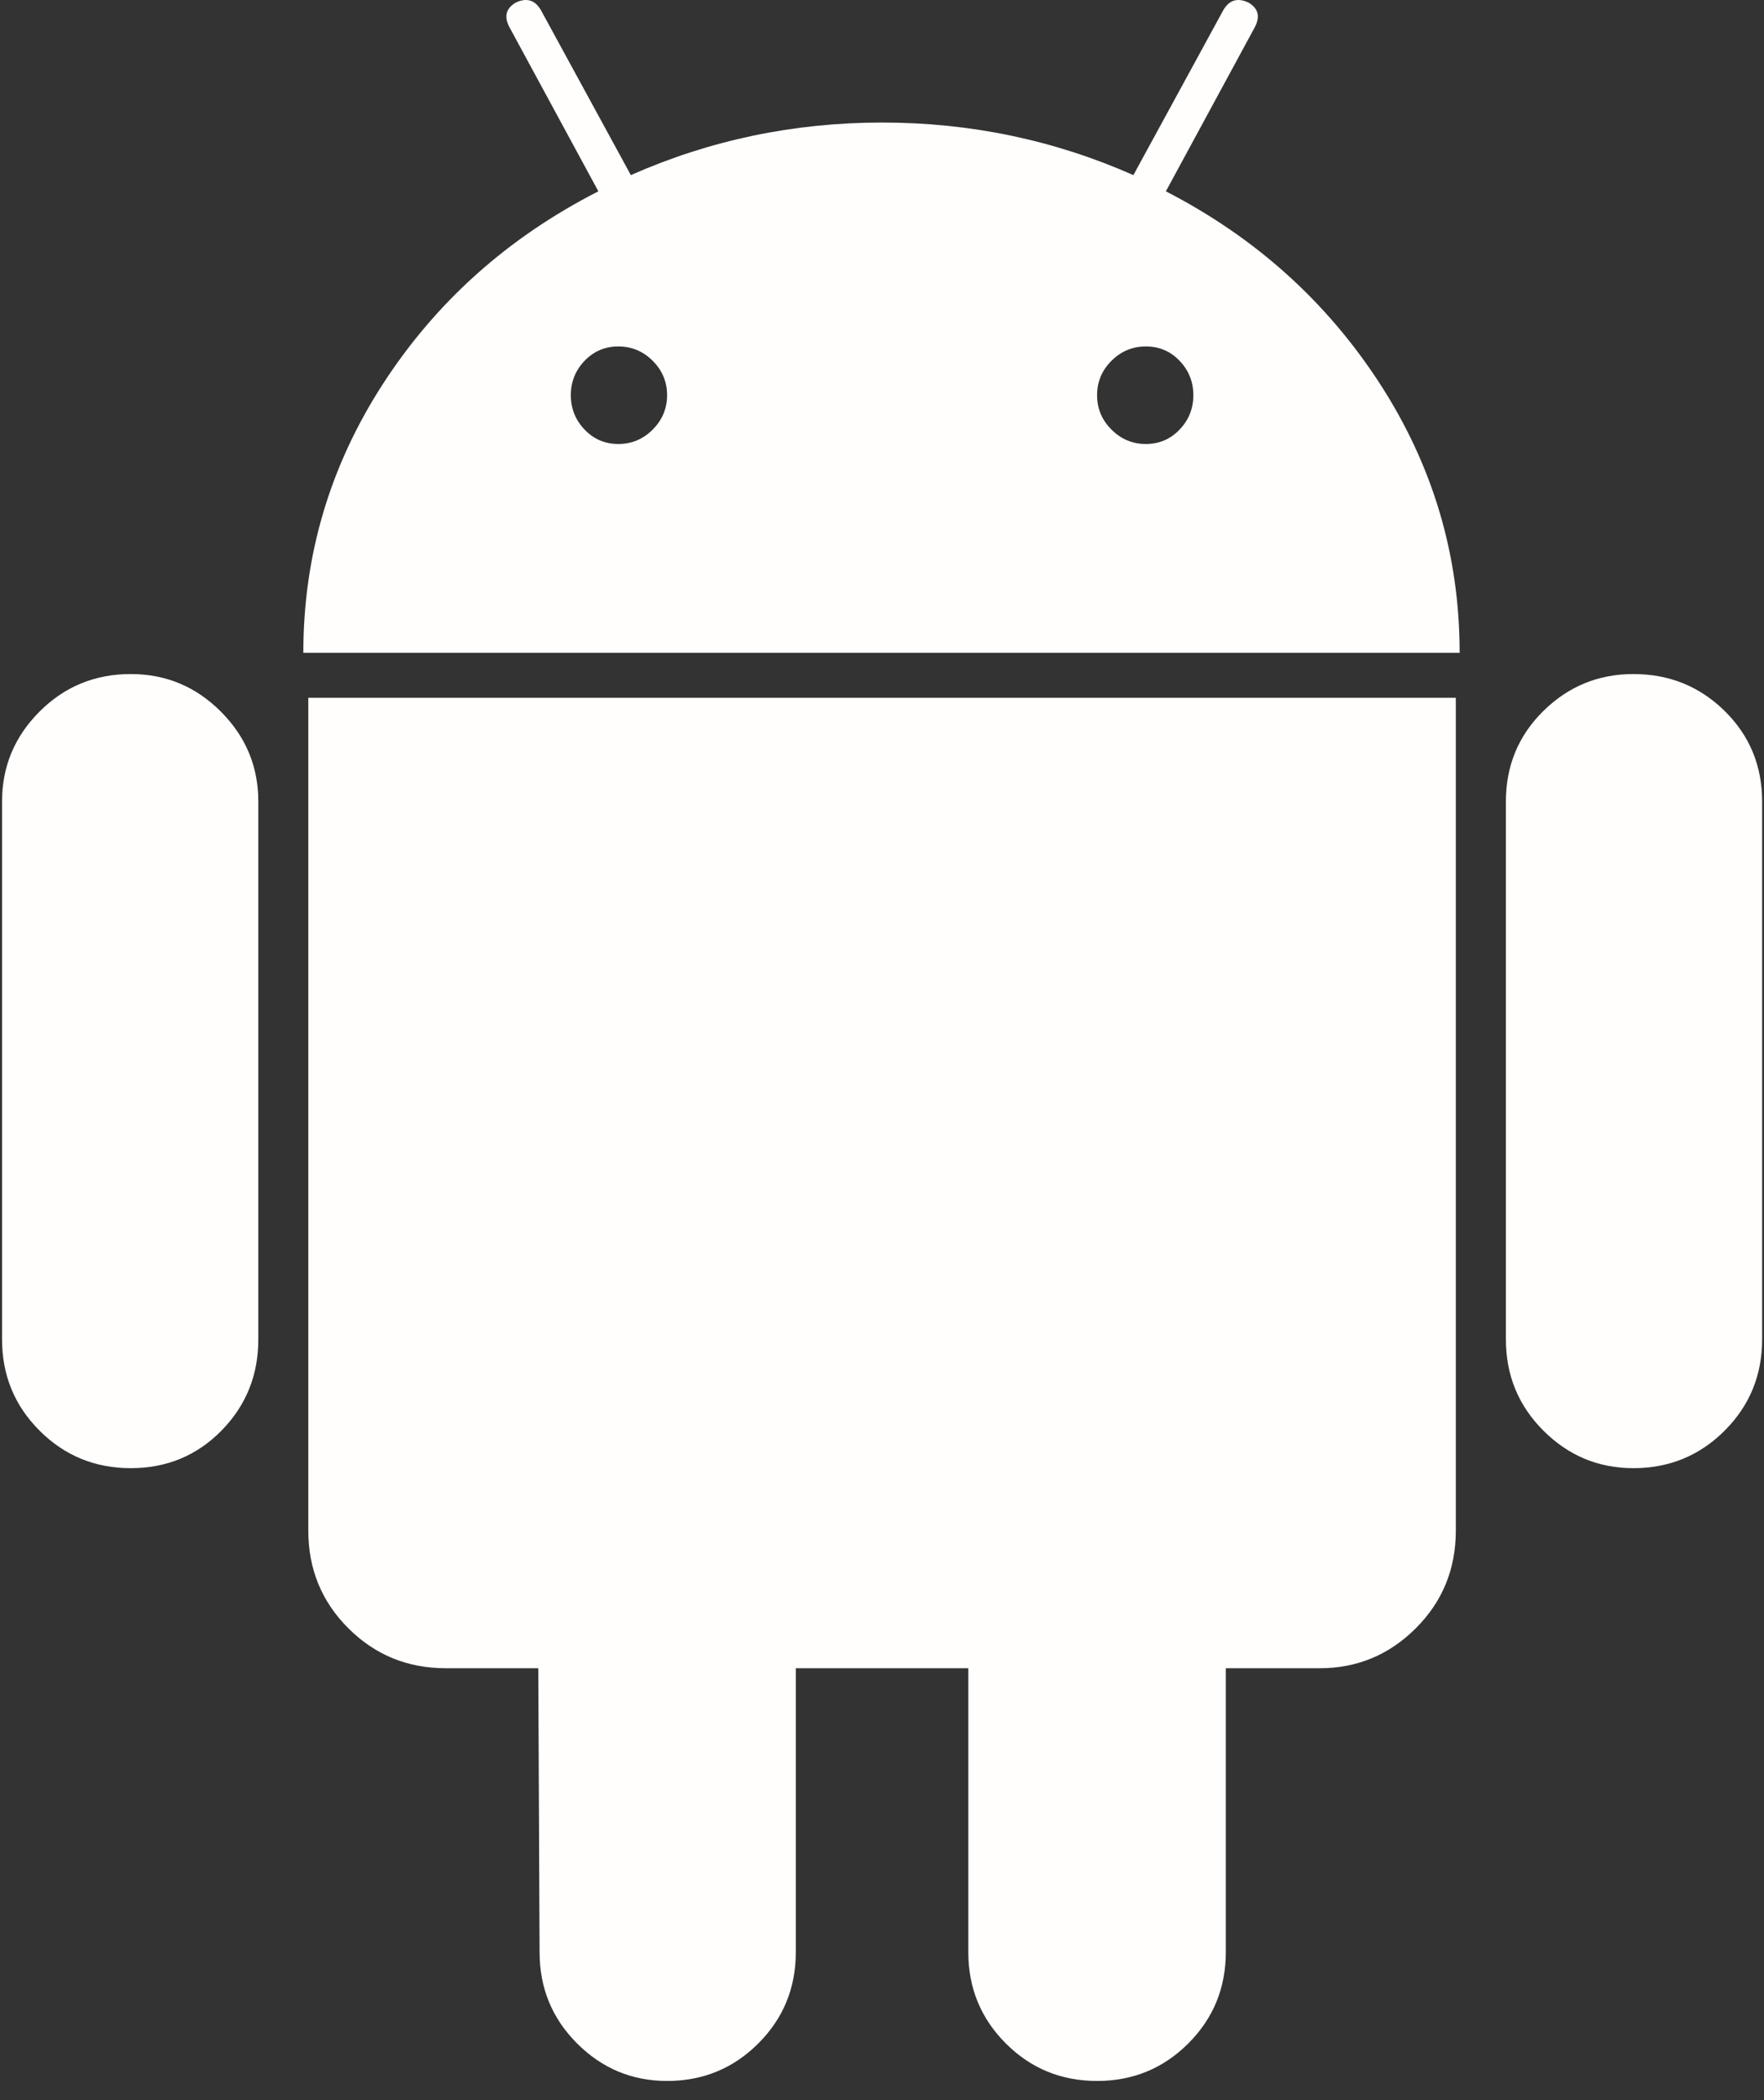 <?xml version="1.0" encoding="UTF-8"?>
<svg width="100px" height="119px" viewBox="0 0 100 119" version="1.1" xmlns="http://www.w3.org/2000/svg" xmlns:xlink="http://www.w3.org/1999/xlink">
    <rect x="0" y="0" width="100" height="119" fill="#333333" stroke="none"/>
    <!-- Generator: Sketch 49.3 (51167) - http://www.bohemiancoding.com/sketch -->
    <title>assets/icons/android_white</title>
    <desc>Created with Sketch.</desc>
    <defs></defs>
    <g id="assets/icons/android_white" stroke="none" stroke-width="1" fill="none" fill-rule="evenodd">
        <g id="android" fill="#FFFEFC" fill-rule="nonzero">
            <path d="M7.414,38.196 C5.383,38.196 3.659,38.905 2.242,40.322 C0.825,41.739 0.116,43.439 0.116,45.424 L0.116,75.896 C0.116,77.93 0.825,79.653 2.242,81.07 C3.659,82.487 5.383,83.196 7.414,83.196 C9.445,83.196 11.158,82.487 12.553,81.07 C13.946,79.653 14.644,77.93 14.644,75.896 L14.644,45.424 C14.644,43.439 13.935,41.739 12.518,40.322 C11.101,38.905 9.399,38.196 7.414,38.196 Z" id="Shape"></path>
            <path d="M66.092,10.842 L71.124,1.56 C71.454,0.945 71.336,0.474 70.77,0.143 C70.155,-0.143 69.683,0.002 69.353,0.567 L64.251,9.923 C59.762,7.938 55.014,6.944 50.007,6.944 C44.999,6.944 40.25,7.938 35.762,9.923 L30.66,0.567 C30.329,0.002 29.856,-0.142 29.243,0.143 C28.675,0.475 28.558,0.945 28.89,1.56 L33.921,10.842 C28.819,13.443 24.756,17.067 21.732,21.72 C18.709,26.376 17.196,31.464 17.196,36.993 L82.746,36.993 C82.746,31.465 81.233,26.377 78.21,21.72 C75.186,17.067 71.146,13.443 66.092,10.842 Z M37.002,24.342 C36.458,24.888 35.808,25.159 35.052,25.159 C34.296,25.159 33.659,24.888 33.139,24.342 C32.62,23.799 32.36,23.152 32.36,22.394 C32.36,21.639 32.62,20.99 33.139,20.446 C33.659,19.903 34.297,19.632 35.052,19.632 C35.808,19.632 36.458,19.903 37.002,20.446 C37.545,20.991 37.817,21.639 37.817,22.394 C37.816,23.151 37.543,23.799 37.002,24.342 Z M66.871,24.342 C66.351,24.888 65.712,25.159 64.958,25.159 C64.201,25.159 63.551,24.888 63.008,24.342 C62.464,23.799 62.193,23.152 62.193,22.394 C62.193,21.639 62.464,20.99 63.008,20.446 C63.551,19.903 64.201,19.632 64.958,19.632 C65.714,19.632 66.35,19.903 66.871,20.446 C67.391,20.991 67.65,21.639 67.65,22.394 C67.65,23.151 67.391,23.799 66.871,24.342 Z" id="Shape"></path>
            <path d="M17.478,86.739 C17.478,88.914 18.233,90.755 19.744,92.266 C21.257,93.777 23.098,94.533 25.272,94.533 L30.516,94.533 L30.588,110.621 C30.588,112.653 31.297,114.378 32.714,115.795 C34.131,117.212 35.832,117.921 37.816,117.921 C39.846,117.921 41.571,117.212 42.988,115.795 C44.406,114.378 45.114,112.653 45.114,110.621 L45.114,94.534 L54.893,94.534 L54.893,110.621 C54.893,112.653 55.602,114.378 57.019,115.795 C58.436,117.212 60.16,117.921 62.192,117.921 C64.222,117.921 65.947,117.212 67.364,115.795 C68.782,114.378 69.49,112.653 69.49,110.621 L69.49,94.534 L74.805,94.534 C76.931,94.534 78.748,93.779 80.262,92.268 C81.773,90.757 82.529,88.915 82.529,86.74 L82.529,39.542 L17.478,39.542 L17.478,86.739 Z" id="Shape"></path>
            <path d="M92.596,38.196 C90.611,38.196 88.911,38.894 87.494,40.287 C86.077,41.682 85.368,43.395 85.368,45.424 L85.368,75.896 C85.368,77.93 86.076,79.653 87.494,81.07 C88.911,82.487 90.612,83.196 92.596,83.196 C94.626,83.196 96.351,82.487 97.769,81.07 C99.186,79.653 99.894,77.93 99.894,75.896 L99.894,45.424 C99.894,43.395 99.186,41.682 97.769,40.287 C96.351,38.894 94.626,38.196 92.596,38.196 Z" id="Shape"></path>
        </g>
    </g>
</svg>